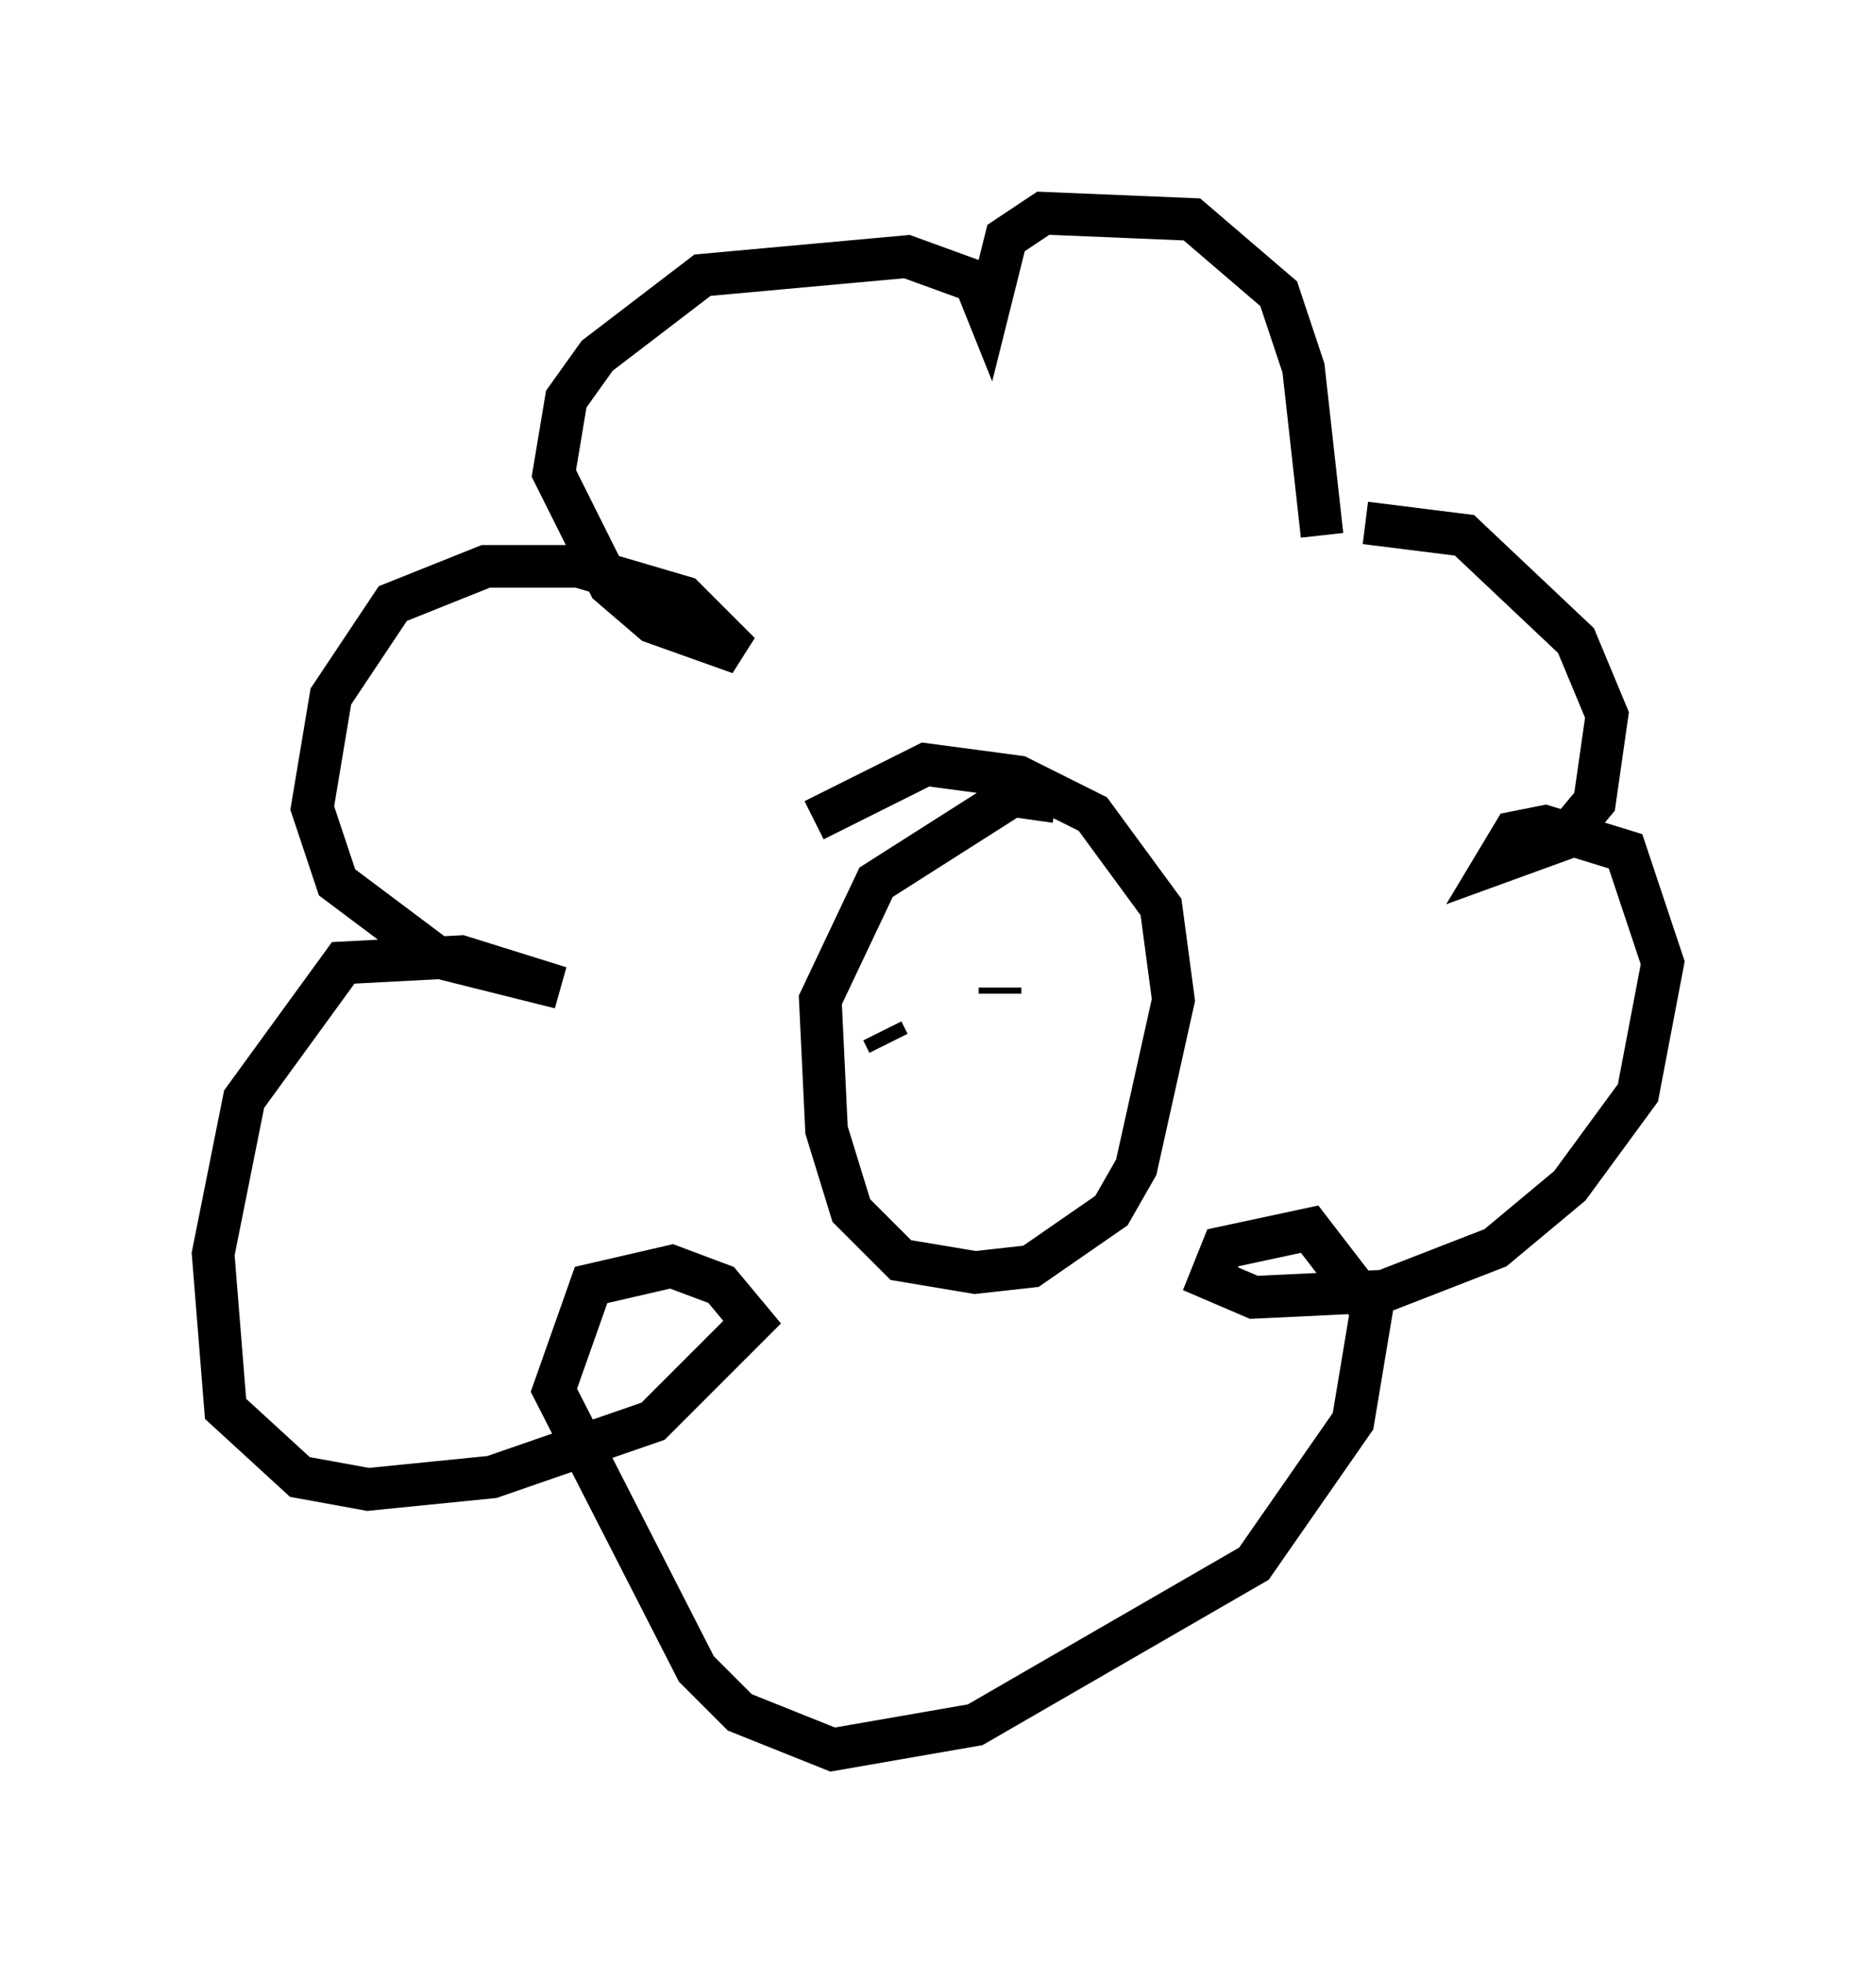 <?xml version="1.0" encoding="utf-8" ?>
<svg baseProfile="full" height="46.022" version="1.1" width="43.989" xmlns="http://www.w3.org/2000/svg" xmlns:ev="http://www.w3.org/2001/xml-events" xmlns:xlink="http://www.w3.org/1999/xlink"><defs /><rect fill="white" height="46.022" width="43.989" x="0" y="0" /><path d="M30.564, 13.425 m0.436, -0.872 l-0.436, -3.922 -0.581, -1.743 l-2.034, -1.743 -3.486, -0.145 l-0.872, 0.581 -0.436, 1.743 l-0.291, -0.726 -1.598, -0.581 l-4.793, 0.436 -2.469, 1.888 l-0.726, 1.017 -0.291, 1.743 l1.307, 2.615 1.017, 0.872 l2.034, 0.726 -1.307, -1.307 l-2.469, -0.726 -2.179, 0.0 l-2.179, 0.872 -1.453, 2.179 l-0.436, 2.615 0.581, 1.743 l2.324, 1.743 2.905, 0.726 l-2.324, -0.726 -2.76, 0.145 l-2.324, 3.196 -0.726, 3.631 l0.291, 3.631 1.743, 1.598 l1.598, 0.291 2.905, -0.291 l3.777, -1.307 2.324, -2.324 l-0.726, -0.872 -1.162, -0.436 l-1.888, 0.436 -0.872, 2.469 l3.341, 6.536 1.017, 1.017 l2.179, 0.872 3.341, -0.581 l6.536, -3.777 2.324, -3.341 l0.436, -2.615 -1.453, -1.888 l-2.034, 0.436 -0.291, 0.726 l1.017, 0.436 3.05, -0.145 l2.615, -1.017 1.743, -1.453 l1.598, -2.179 0.581, -3.05 l-0.872, -2.615 -1.888, -0.581 l-0.726, 0.145 -0.436, 0.726 l1.598, -0.581 0.726, -0.872 l0.291, -2.034 -0.726, -1.743 l-2.615, -2.469 -2.324, -0.291 m-12.927, 6.972 l2.615, -1.307 2.179, 0.291 l1.743, 0.872 1.598, 2.179 l0.291, 2.179 -0.872, 3.922 l-0.581, 1.017 -1.888, 1.307 l-1.307, 0.145 -1.743, -0.291 l-1.162, -1.162 -0.581, -1.888 l-0.145, -3.05 1.307, -2.76 l3.196, -2.034 1.017, 0.145 m-1.307, 4.358 l0.0, 0.145 m-2.76, 0.872 l0.145, 0.291 " fill="none" stroke="black" stroke-width="1" /></svg>